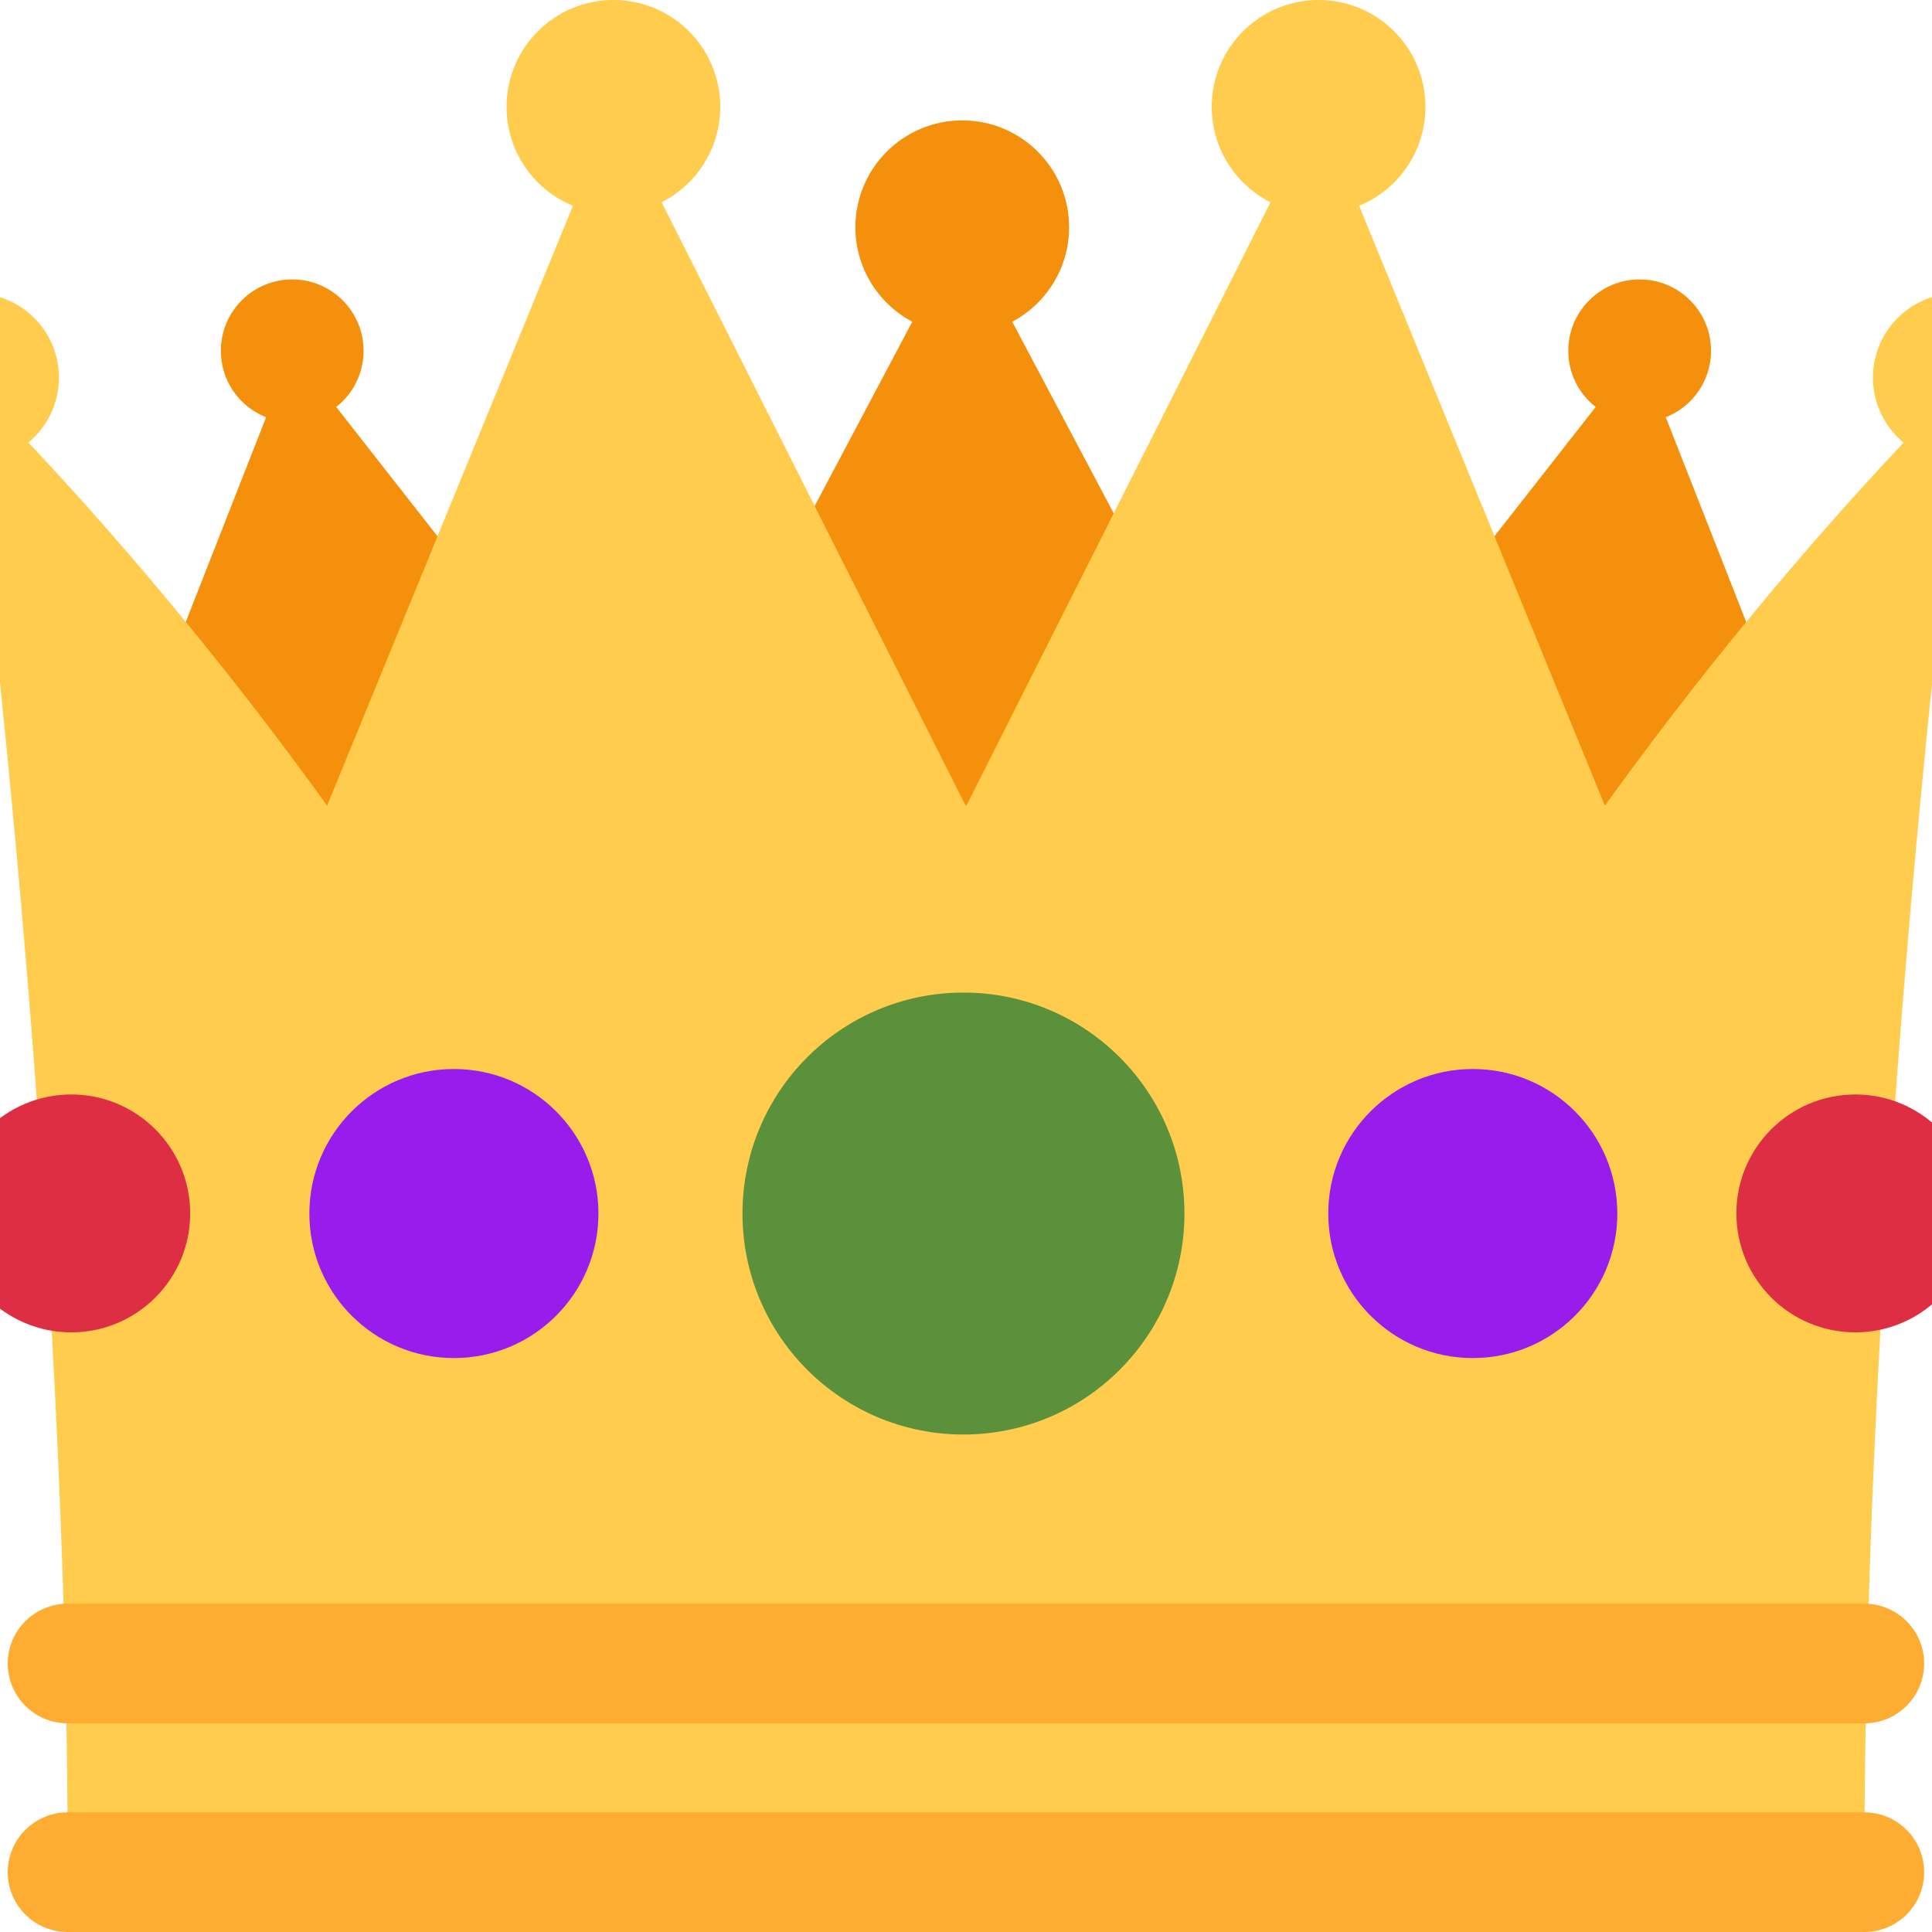 <?xml version="1.0" encoding="utf-8"?>
<!-- Generator: Adobe Illustrator 16.0.0, SVG Export Plug-In . SVG Version: 6.00 Build 0)  -->
<!DOCTYPE svg PUBLIC "-//W3C//DTD SVG 1.1//EN" "http://www.w3.org/Graphics/SVG/1.1/DTD/svg11.dtd">
<svg version="1.1" id="Layer_1" xmlns="http://www.w3.org/2000/svg" xmlns:xlink="http://www.w3.org/1999/xlink" x="0px" y="0px"
	 width="16px" height="16px" viewBox="412.945 289.64 16 16" enable-background="new 412.945 289.64 16 16" xml:space="preserve">
<g>
	<path fill="#F4900C" d="M419.047,297.247l-3.682-4.702l-1.846,4.702H419.047z"/>
	<path fill="#F4900C" d="M420.914,291.523l-3.255,6.145h6.51L420.914,291.523z"/>
	<path fill="#F4900C" d="M422.842,297.247l3.682-4.702l1.847,4.702H422.842z"/>
	<path fill="#FFCC4D" d="M426.236,296.312l-2.371-5.787l-2.917,5.787l-0.003,0.001l-0.003-0.001l-2.916-5.788l-2.372,5.788
		c-1.554-2.161-3.001-3.546-3.001-3.546s0.853,6.303,0.853,12.379h14.879c0-6.076,0.853-12.379,0.853-12.379
		S427.79,294.151,426.236,296.312z"/>
	<circle fill="#5C913B" cx="420.924" cy="299.69" r="1.83"/>
	<circle fill="#981CEB" cx="425.142" cy="299.69" r="1.197"/>
	<circle fill="#DD2E44" cx="428.31" cy="299.689" r="0.985"/>
	<circle fill="#981CEB" cx="416.704" cy="299.69" r="1.197"/>
	<circle fill="#DD2E44" cx="413.535" cy="299.689" r="0.985"/>
	<path fill="#FFAC33" d="M428.384,305.64h-14.879c-0.273,0-0.496-0.222-0.496-0.495c0-0.274,0.223-0.496,0.496-0.496h14.879
		c0.274,0,0.496,0.222,0.496,0.496C428.88,305.419,428.658,305.64,428.384,305.64z M428.384,303.912h-14.879
		c-0.273,0-0.496-0.222-0.496-0.496c0-0.273,0.223-0.495,0.496-0.495h14.879c0.274,0,0.496,0.222,0.496,0.495
		C428.88,303.69,428.658,303.912,428.384,303.912z"/>
	<circle fill="#FFCC4D" cx="412.735" cy="292.767" r="0.698"/>
	<circle fill="#F4900C" cx="415.365" cy="292.545" r="0.591"/>
	<circle fill="#FFCC4D" cx="418.025" cy="290.525" r="0.885"/>
	<circle fill="#FFCC4D" cx="429.154" cy="292.767" r="0.698"/>
	<circle fill="#F4900C" cx="426.524" cy="292.545" r="0.591"/>
	<circle fill="#FFCC4D" cx="423.865" cy="290.525" r="0.885"/>
	<circle fill="#F4900C" cx="420.914" cy="291.522" r="0.885"/>
</g>
</svg>
